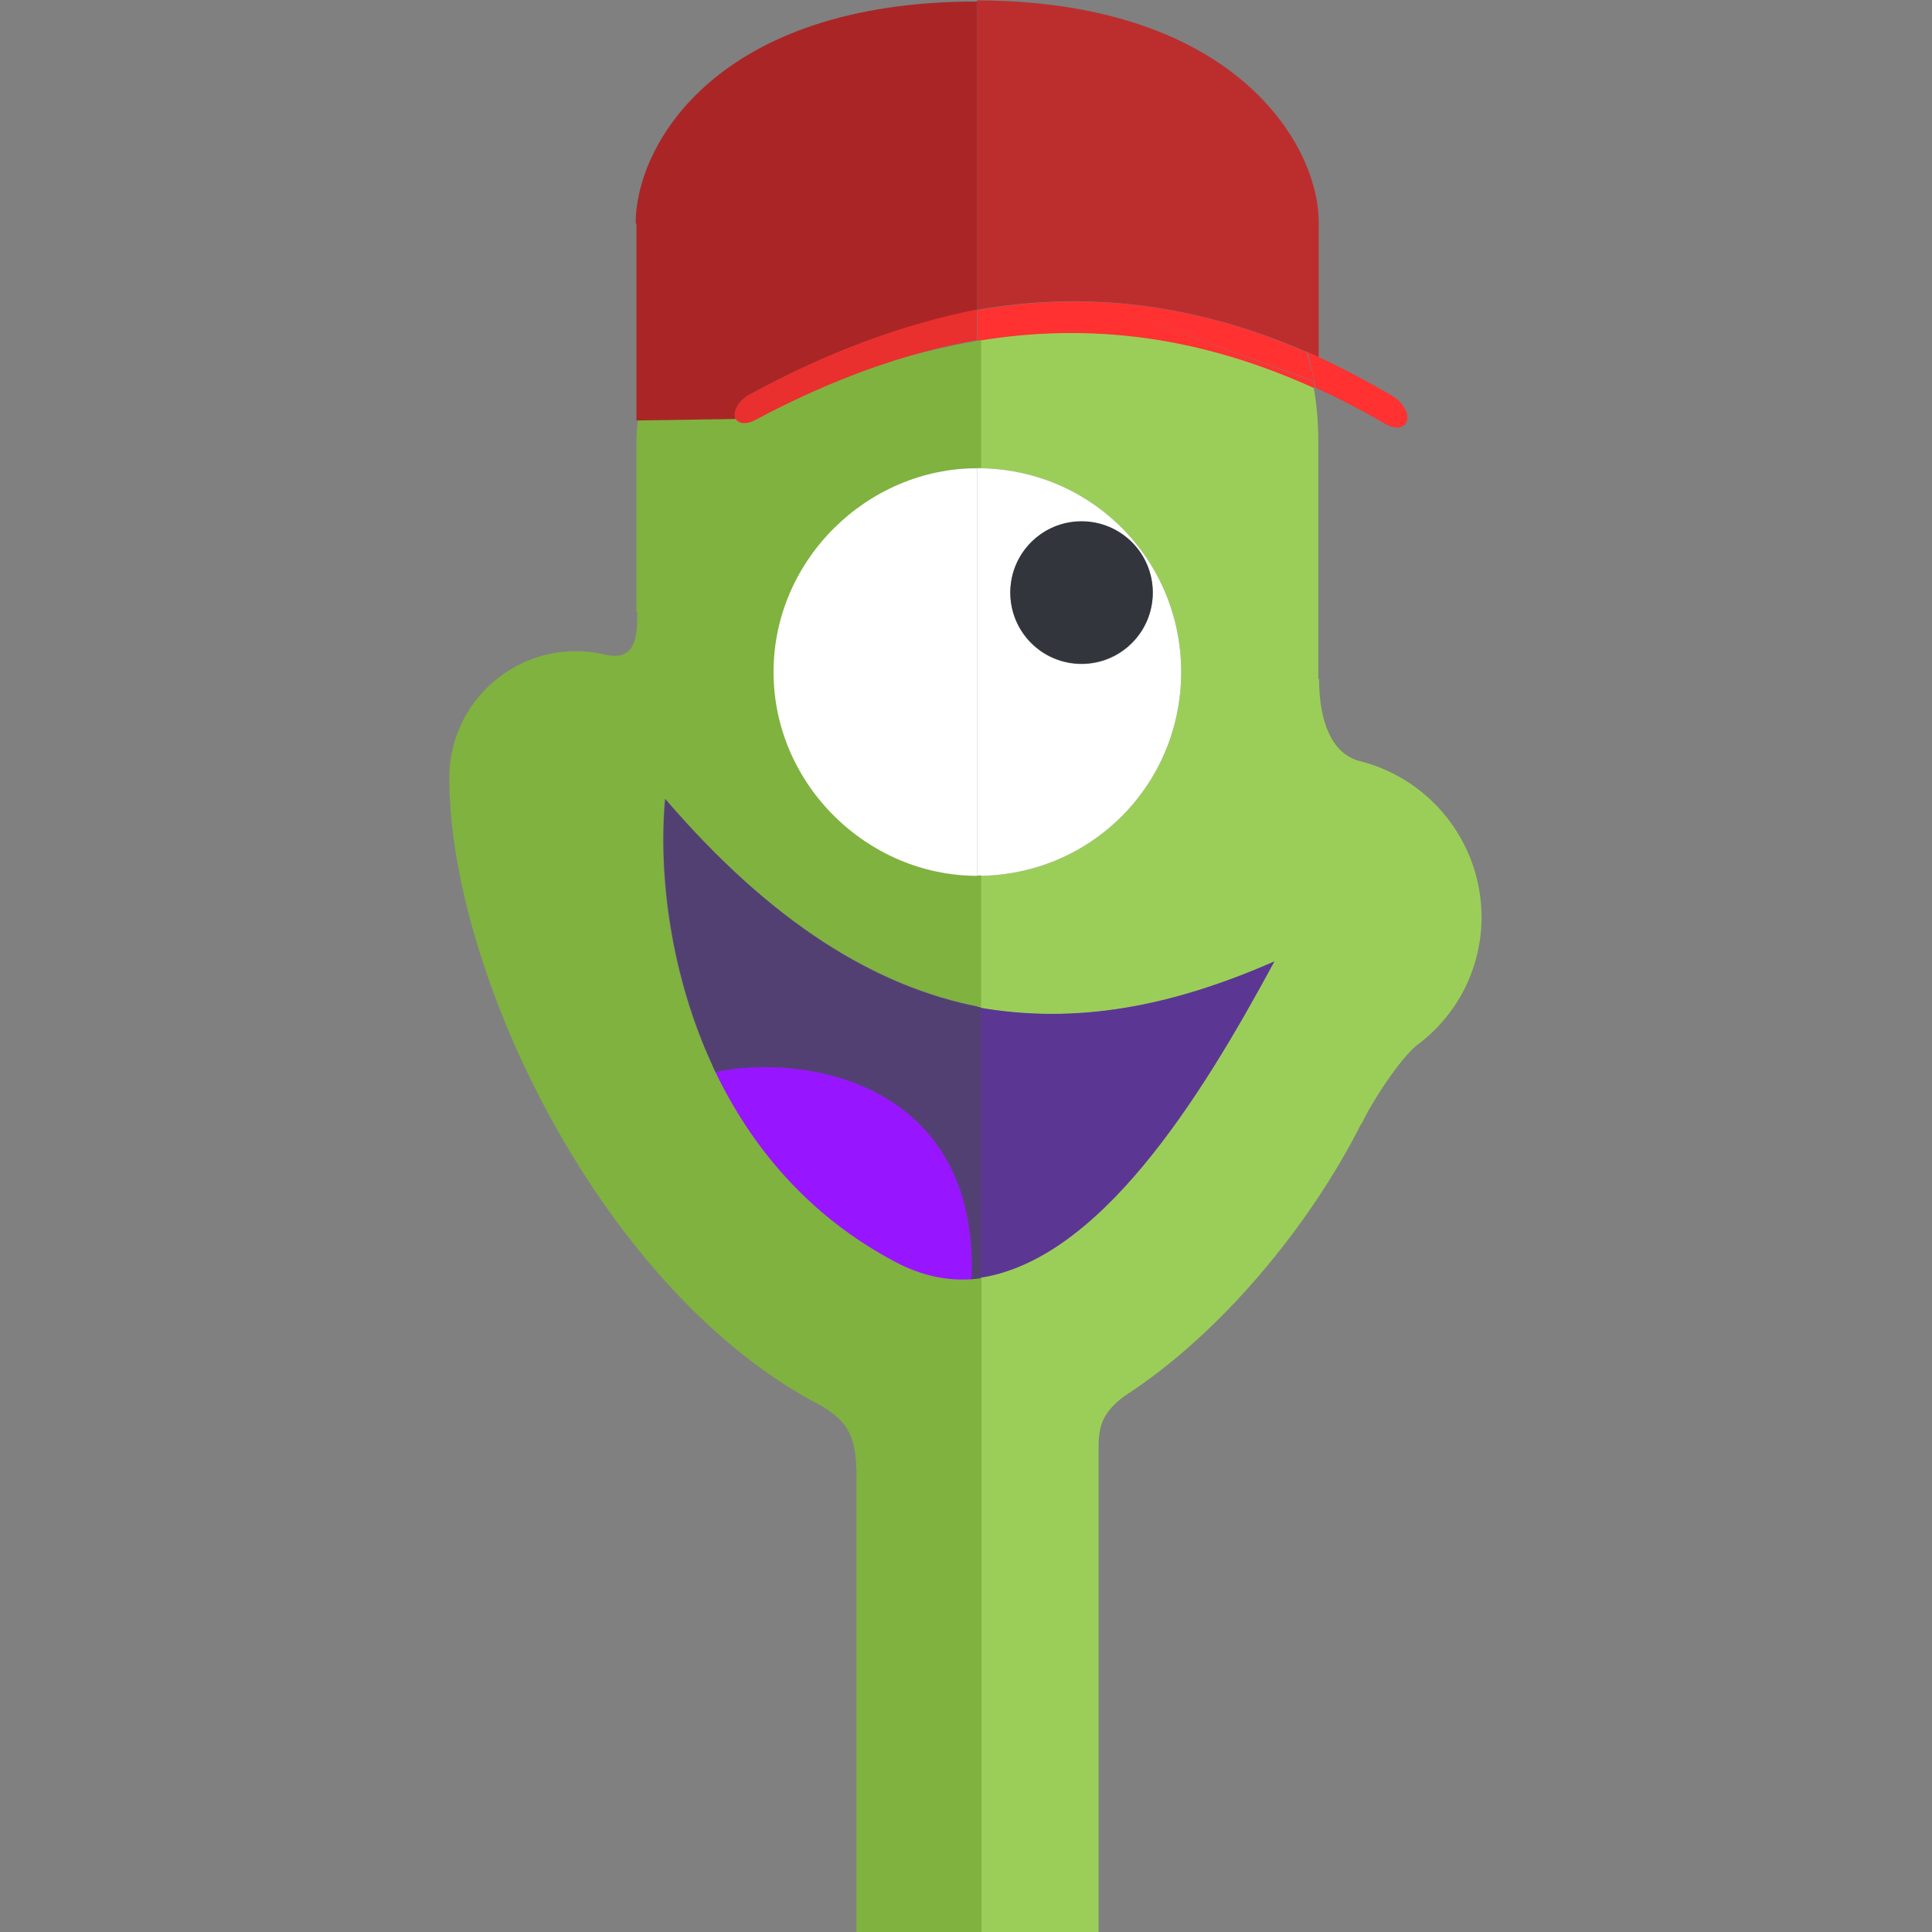 <?xml version="1.0" encoding="utf-8"?>
<!-- Generator: Adobe Illustrator 19.1.0, SVG Export Plug-In . SVG Version: 6.00 Build 0)  -->
<svg version="1.1" id="Layer_1" xmlns="http://www.w3.org/2000/svg" xmlns:xlink="http://www.w3.org/1999/xlink" x="0px" y="0px"
	 viewBox="0 0 510 510" style="enable-background:new 0 0 510 510;" xml:space="preserve">
<rect x="0" y="0" width="510" height="510" fill="#808080" stroke="none"/>
<style type="text/css">
	.st0{fill:#9BCE59;}
	.st1{fill:#FFFFFF;}
	.st2{fill:#33353D;}
	.st3{fill:#5B3793;}
	.st4{fill:#9815FF;}
	.st5{fill:#BC2E2E;}
	.st6{fill:#FF3131;}
	.st7{fill:#80B23F;}
	.st8{fill:#534072;}
	.st9{fill:#AA2626;}
	.st10{fill:#EA2F2F;}
</style>
<g>
	<path class="st0" d="M358.9,200.9C358.9,200.9,358.9,200.9,358.9,200.9c-7.2-1.9-10.7-10.1-10.7-21.7c0,0-0.2,0-0.2,0v-62.6
		c0-4.9-0.4-9.7-1.2-14.3C316.9,88.8,288,84.9,258,89.9v33.7c30,0,53.8,24.1,53.8,53.8c0,29.7-23.8,53.8-53.8,53.8v34.7
		c26,4.7,51-0.1,78.4-12.1c-19.7,36.5-46.4,79.3-78.4,83.6V510h32V382.3c0-5.5,0.7-9.1,6.7-13.7c25.4-16.3,49.1-45.1,62.6-71.9
		c0,0,0.1,0,0.1,0c0.2-0.4,0.4-0.8,0.6-1.2c0-0.1,0.1-0.1,0.1-0.2c3.6-7,10.4-16.8,14.3-19.7c0.1-0.1,0.2-0.2,0.3-0.2
		c10-7.7,16.4-19.8,16.4-33.4C391,222.2,377.4,205.5,358.9,200.9z"/>
	<path class="st1" d="M311.8,177.4c0-29.7-23.8-53.8-53.8-53.8v107.6C288,231.2,311.8,207.1,311.8,177.4z M285.5,137.7
		c10.4,0,18.8,8.4,18.8,18.8c0,10.4-8.4,18.8-18.8,18.8c-10.4,0-18.8-8.4-18.8-18.8C266.7,146.1,275.1,137.7,285.5,137.7z"/>
	<circle class="st2" cx="285.5" cy="156.4" r="18.8"/>
	<path class="st3" d="M336.4,253.8c-27.4,12-52.4,16.7-78.4,12.1v71.5C290,333.1,316.7,290.3,336.4,253.8z"/>
	<path class="st4" d="M188,281.4c9.9,21,25.6,40.5,49.4,53.3c6.9,3.7,13.8,5.1,20.5,4.7c0-0.3,0-0.6,0-1
		C259.4,284,212,276.1,188,281.4z"/>
	<path class="st5" d="M258,0.1v30.7v27.7v23.3c29-5.1,57.6-1.6,86.9,11.1c-3.7-13-10.3-24.8-19.3-34.5c8.9,9.7,15.5,21.4,19.3,34.5
		c1.1,0.5,2.2,1,3.2,1.5v-36C348,38.2,326,0.3,258,0.1z"/>
	<g>
		<path class="st6" d="M292.2,80.8l54.7,19.8c-0.5-2.6-1.3-5.1-2-7.6C315.6,80.2,287,76.8,258,81.9V88v2c30-5,59.1-1.1,89,12.5
			c-0.1-0.6-0.1-1.2-0.2-1.8L292.2,80.8z"/>
		<path class="st6" d="M367.7,104.6c-6.5-3.8-12.9-7.2-19.3-10.2c-1.1-0.5-2.2-1-3.3-1.5c0.7,2.5,1.3,5,1.8,7.6
			c0.1,0.6,0.2,1.2,0.3,1.8c6.1,2.8,12.3,6,18.5,9.6c2.6,1.5,5.1,1.2,5.7-0.8C372,109.2,370.3,106.2,367.7,104.6z"/>
	</g>
	<path class="st7" d="M256.2,337.7c-6.5,0.4-13-1-19.7-4.5c-23-12.1-38.2-30.5-47.7-50.3c-12.1-25.1-15.1-52.5-13.3-72.1
		c27.9,32.5,55.5,49.7,83.5,55v-34.7c-29,0-53.8-24.1-53.8-53.8c0-29.7,24.8-53.8,53.8-53.8V89.8c-19,3.3-38.9,9.2-58.8,19.8
		c-2.5,1.3-4.6,2.4-5.3,0.8l-26.5,0.1c-0.2,2.1-0.4,4.2-0.4,6.3v44.7l0.2,0c0,4.6,0.4,12.7-7.4,11.5c-0.1,0-0.2,0-0.3,0
		c-2.7-0.7-5.5-1.1-8.5-1.1c-18.4,0-33.4,15-33.4,33.4c0,51.7,40.6,136.3,98.6,166c0,0-0.2,0-0.1,0c7.7,4.4,9,9.7,9,18.6V510h33
		V337.4C258,337.5,257.2,337.6,256.2,337.7z"/>
	<path class="st1" d="M204.2,177.4c0,29.7,24.8,53.8,53.8,53.8V123.6C229,123.6,204.2,147.7,204.2,177.4z"/>
	<path class="st8" d="M175.6,210.9c-1.8,19.6,1.3,47,13.3,72.1c23.1-5,69.1,2.5,67.6,53.8c0,0.3-0.2,0.6-0.3,0.9
		c1-0.1,2.7-0.2,2.7-0.3v-71.5C231,260.6,203.5,243.4,175.6,210.9z"/>
	<path class="st9" d="M257.8,0.4c-68.3,0-90,37.6-90,58.6h0.2v52h-0.2l26.4-0.4c0-0.1-0.1-0.2-0.1-0.3c-0.5-1.8,1-4.6,3.6-6
		C218.3,93,239,85.4,258,81.9V58.5V30.8V0.1C258,0.1,257.9,0.4,257.8,0.4z"/>
	<path class="st10" d="M197.8,104.2c-2.7,1.5-4.3,4.2-3.8,6c0,0.1,0.1,0.1,0.1,0.1l2.6,0l34.4-16.6l-34.4,16.6l-2.6,0
		c0.6,1.6,2.9,1.9,5.4,0.5c19.9-10.6,39.4-17.7,58.4-21v-2v-6.1C239,85.4,218.3,92.9,197.8,104.2z"/>
</g>
</svg>
